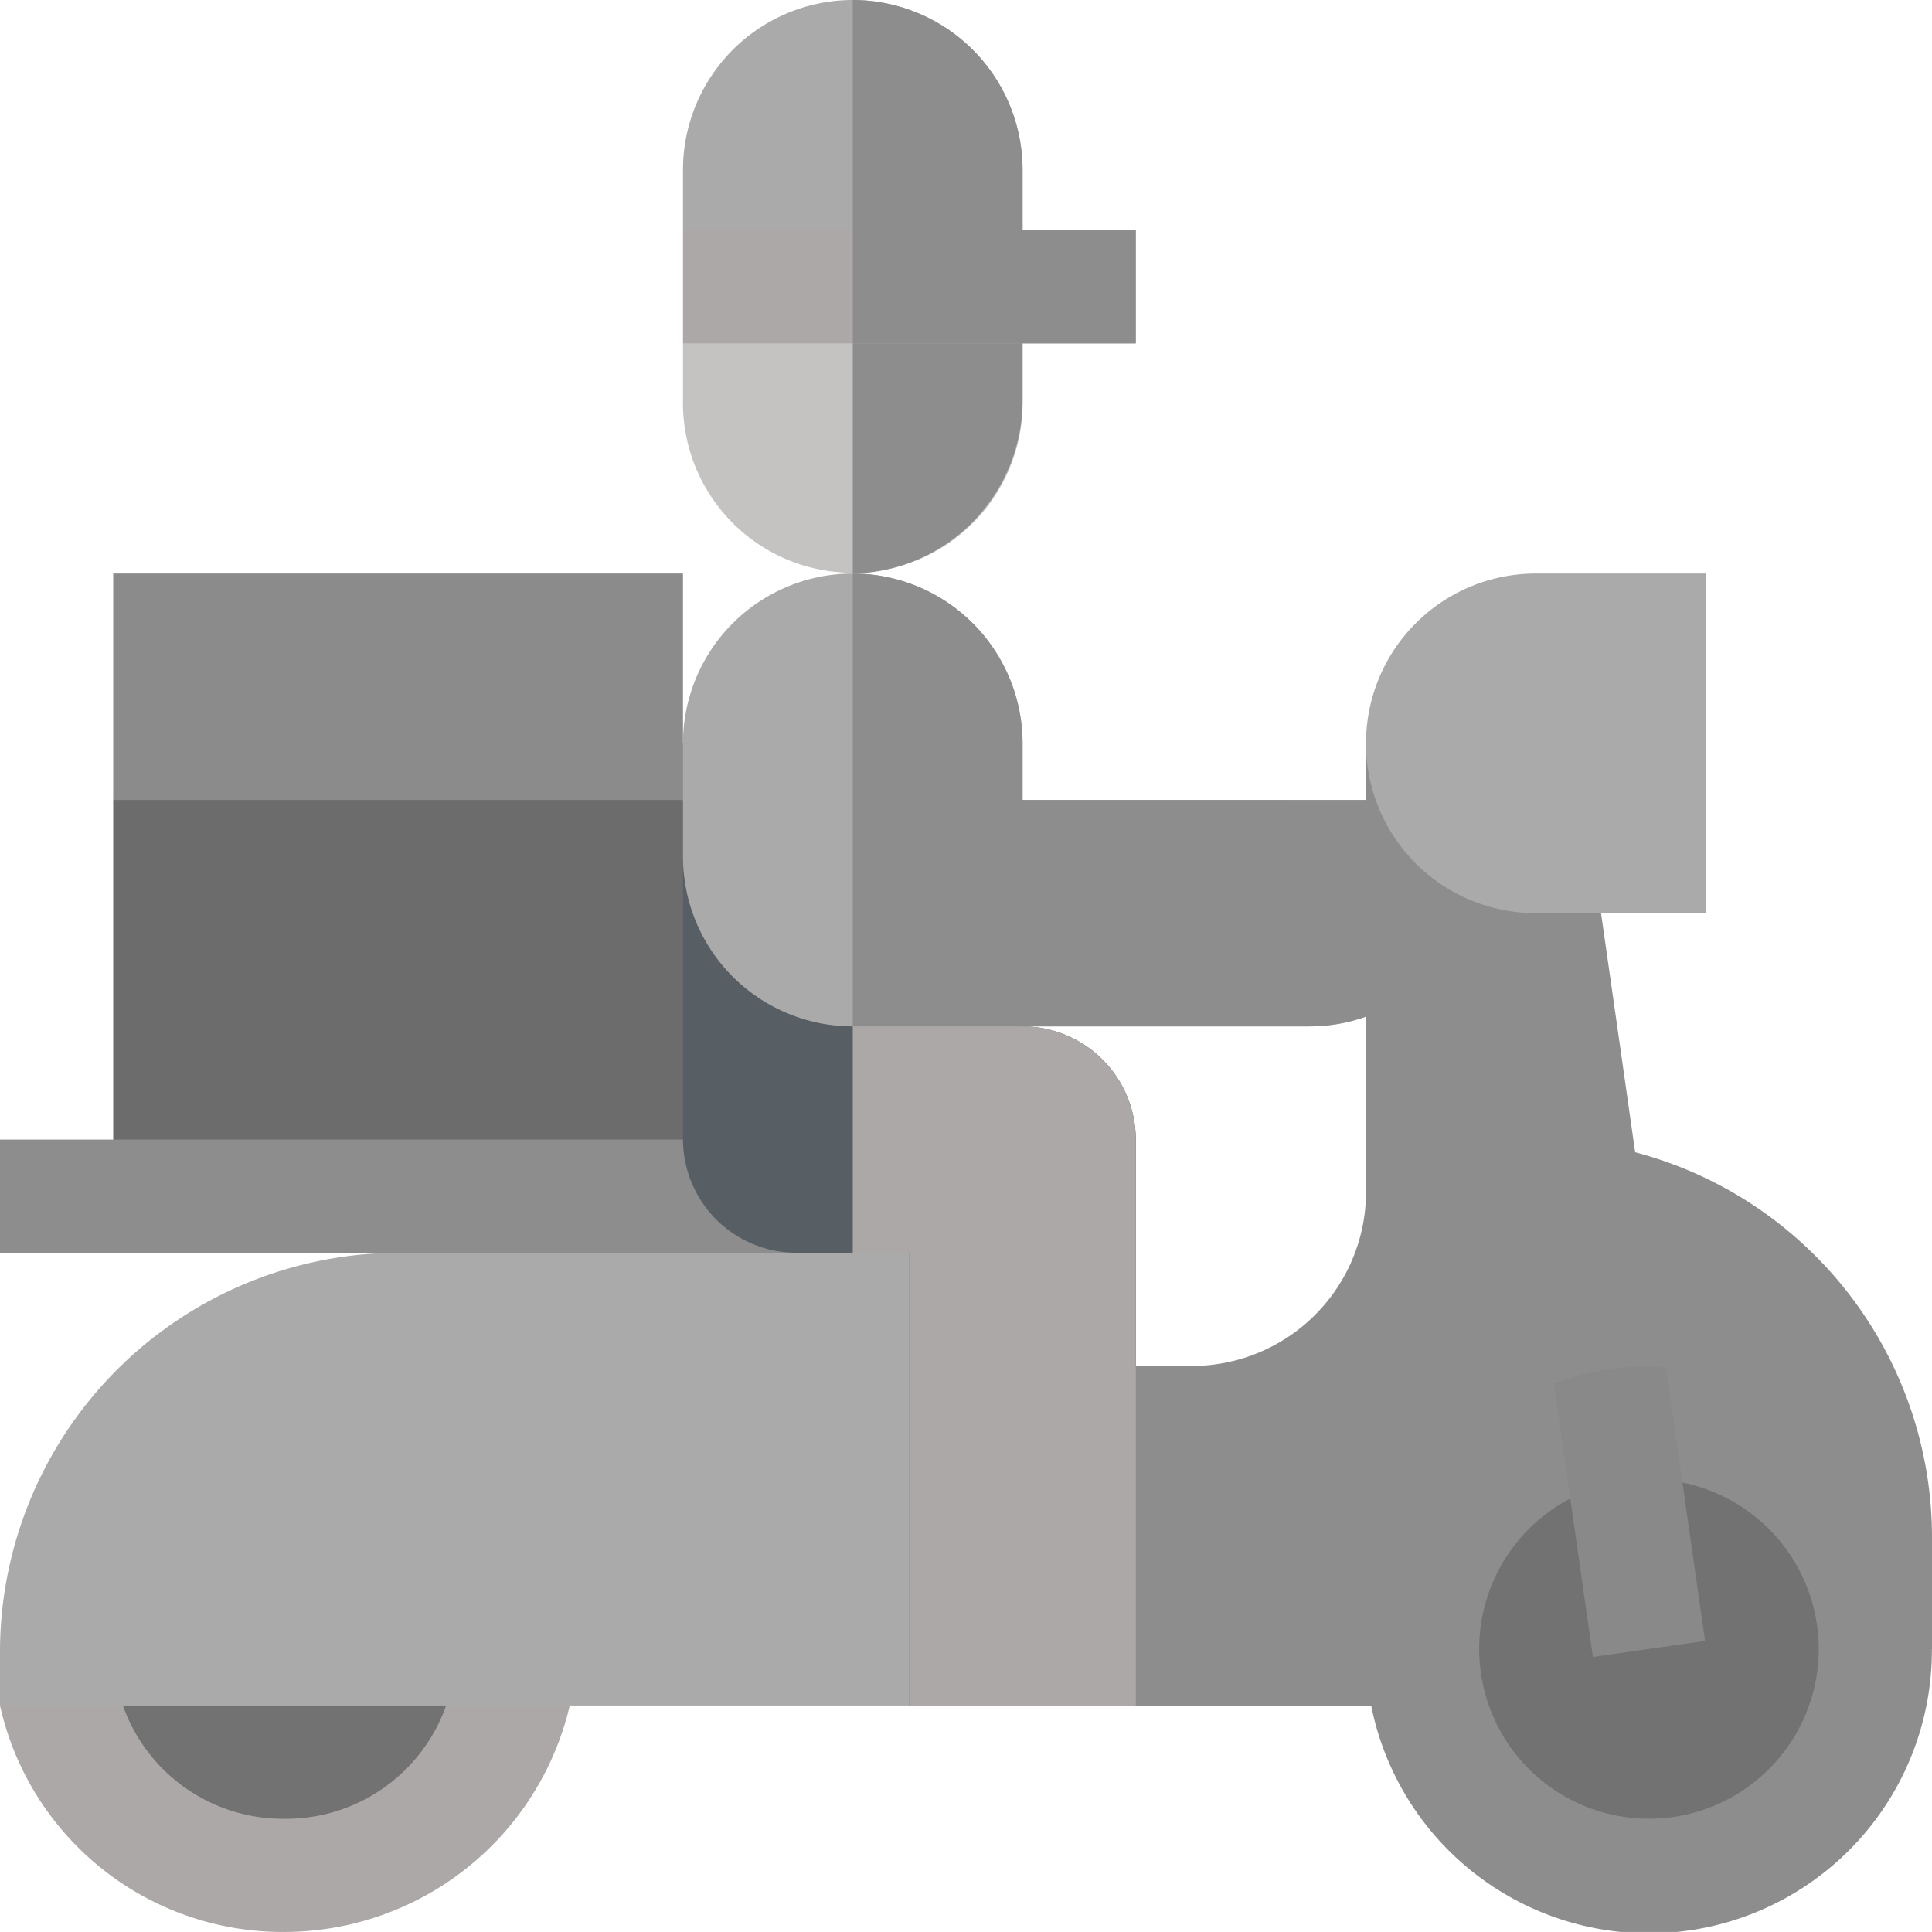 <svg id="food-delivery_1_" data-name="food-delivery (1)" xmlns="http://www.w3.org/2000/svg" width="36.539" height="36.538" viewBox="0 0 36.539 36.538">
  <g id="Group_350" data-name="Group 350">
    <path id="Path_557" data-name="Path 557" d="M184.211,0A3.215,3.215,0,0,0,181,3.211V4.353l2.141,1.07h2.141l2.141-1.07V3.211A3.215,3.215,0,0,0,184.211,0Z" transform="translate(-168.083)" fill="#abaaaa"/>
    <path id="Path_558" data-name="Path 558" d="M229.211,4.353V3.211A3.215,3.215,0,0,0,226,0V5.424h1.07Z" transform="translate(-209.872)" fill="#8d8d8d"/>
    <path id="Path_559" data-name="Path 559" d="M0,438.07a5.473,5.473,0,0,0,5.352,4.282,5.553,5.553,0,0,0,5.424-4.282L8.45,437H1.486Z" transform="translate(0 -405.814)" fill="#ada8a8"/>
    <path id="Path_560" data-name="Path 560" d="M33.211,398.423a3.211,3.211,0,1,1,0-6.423,3.212,3.212,0,1,1,0,6.423Z" transform="translate(-27.859 -364.025)" fill="#727272"/>
    <path id="Path_561" data-name="Path 561" d="M38.635,182H32.141L30,184.141v6.423l2.141,1.07h6.494l3.211-1.07v-5.78l-1.07-.642Z" transform="translate(-27.859 -169.012)" fill="#6c6c6c"/>
    <path id="Path_562" data-name="Path 562" d="M30,152v4.282H40.776l1.07-.554-1.07-.516V152Z" transform="translate(-27.859 -141.153)" fill="#8b8b8b"/>
    <path id="Path_563" data-name="Path 563" d="M17.2,326.634H0v-1.07a7.555,7.555,0,0,1,7.565-7.493L9.349,317H19.34v7.85Z" transform="translate(0 -294.378)" fill="#abaaaa"/>
    <path id="Path_564" data-name="Path 564" d="M0,302H15.058v2.141H0Z" transform="translate(0 -280.448)" fill="#8d8d8d"/>
    <path id="Path_565" data-name="Path 565" d="M190.634,237.769v4.025l-1.07,1.263h-4.282v-8.564h-2.141A2.147,2.147,0,0,1,181,232.352V227h6.423v3.211a2.147,2.147,0,0,1,2.141,2.141v4.282Z" transform="translate(-168.083 -210.8)" fill="#575f64"/>
    <path id="Path_566" data-name="Path 566" d="M232.423,237.769v4.025l-1.07,1.263H227.07v-8.564H226V227h3.211v3.211a2.147,2.147,0,0,1,2.141,2.141v4.282Z" transform="translate(-209.872 -210.8)" fill="#ada8a8"/>
    <g id="Group_347" data-name="Group 347" transform="translate(12.917 10.847)">
      <path id="Path_567" data-name="Path 567" d="M187.423,156.282v-1.07a3.211,3.211,0,0,0-6.423,0v2.141a3.211,3.211,0,0,0,3.211,3.211h8.635a3.211,3.211,0,0,0,3.211-3.211v-1.07Z" transform="translate(-181 -152)" fill="#abaaaa"/>
      <path id="Path_568" data-name="Path 568" d="M237.846,157.352v-1.07h-8.635v-1.07A3.215,3.215,0,0,0,226,152v8.564h8.635A3.211,3.211,0,0,0,237.846,157.352Z" transform="translate(-222.789 -152)" fill="#8d8d8d"/>
    </g>
    <path id="Path_569" data-name="Path 569" d="M185.282,76h-2.141L181,77.07v1.07a3.212,3.212,0,1,0,6.423,0V77.07Z" transform="translate(-168.083 -70.576)" fill="#c5c2c2"/>
    <path id="Path_570" data-name="Path 570" d="M229.211,78.141V77.07L227.07,76H226v5.424A3.277,3.277,0,0,0,229.211,78.141Z" transform="translate(-209.872 -70.576)" fill="#8d8d8d"/>
    <path id="Path_571" data-name="Path 571" d="M184.211,61H181v2.141h8.564V61Z" transform="translate(-168.083 -56.647)" fill="#ada8a8"/>
    <path id="Path_572" data-name="Path 572" d="M226,61h5.352v2.141H226Z" transform="translate(-209.872 -56.647)" fill="#8d8d8d"/>
    <path id="Path_573" data-name="Path 573" d="M310.444,204.733c-.118-.833-.352-2.474-.82-5.743L305.353,197v8.564a3.294,3.294,0,0,1-3.283,3.211H301V215.2h12.917l2.141-1.07v-2.141A7.535,7.535,0,0,0,310.444,204.733Z" transform="translate(-279.519 -182.941)" fill="#8d8d8d"/>
    <g id="Group_348" data-name="Group 348" transform="translate(25.834 10.847)">
      <path id="Path_574" data-name="Path 574" d="M368.423,158.423h-3.211a3.211,3.211,0,1,1,0-6.423h3.211Z" transform="translate(-362 -152)" fill="#abaaaa"/>
    </g>
    <path id="Path_575" data-name="Path 575" d="M367.674,362.456l-.311,1.189-1.809-.889a5.354,5.354,0,1,0,2.12-.3Z" transform="translate(-336.166 -336.59)" fill="#8d8d8d"/>
    <g id="Group_349" data-name="Group 349" transform="translate(27.975 27.975)">
      <path id="Path_576" data-name="Path 576" d="M395.211,392a3.211,3.211,0,1,0,3.211,3.211A3.215,3.215,0,0,0,395.211,392Z" transform="translate(-392 -392)" fill="#727272"/>
    </g>
    <path id="Path_577" data-name="Path 577" d="M414.655,367.2l-.738-5.168c-.109-.007-.212-.033-.322-.033a5.291,5.291,0,0,0-1.8.333l.739,5.171Z" transform="translate(-382.408 -336.166)" fill="#898989"/>
  </g>
</svg>
